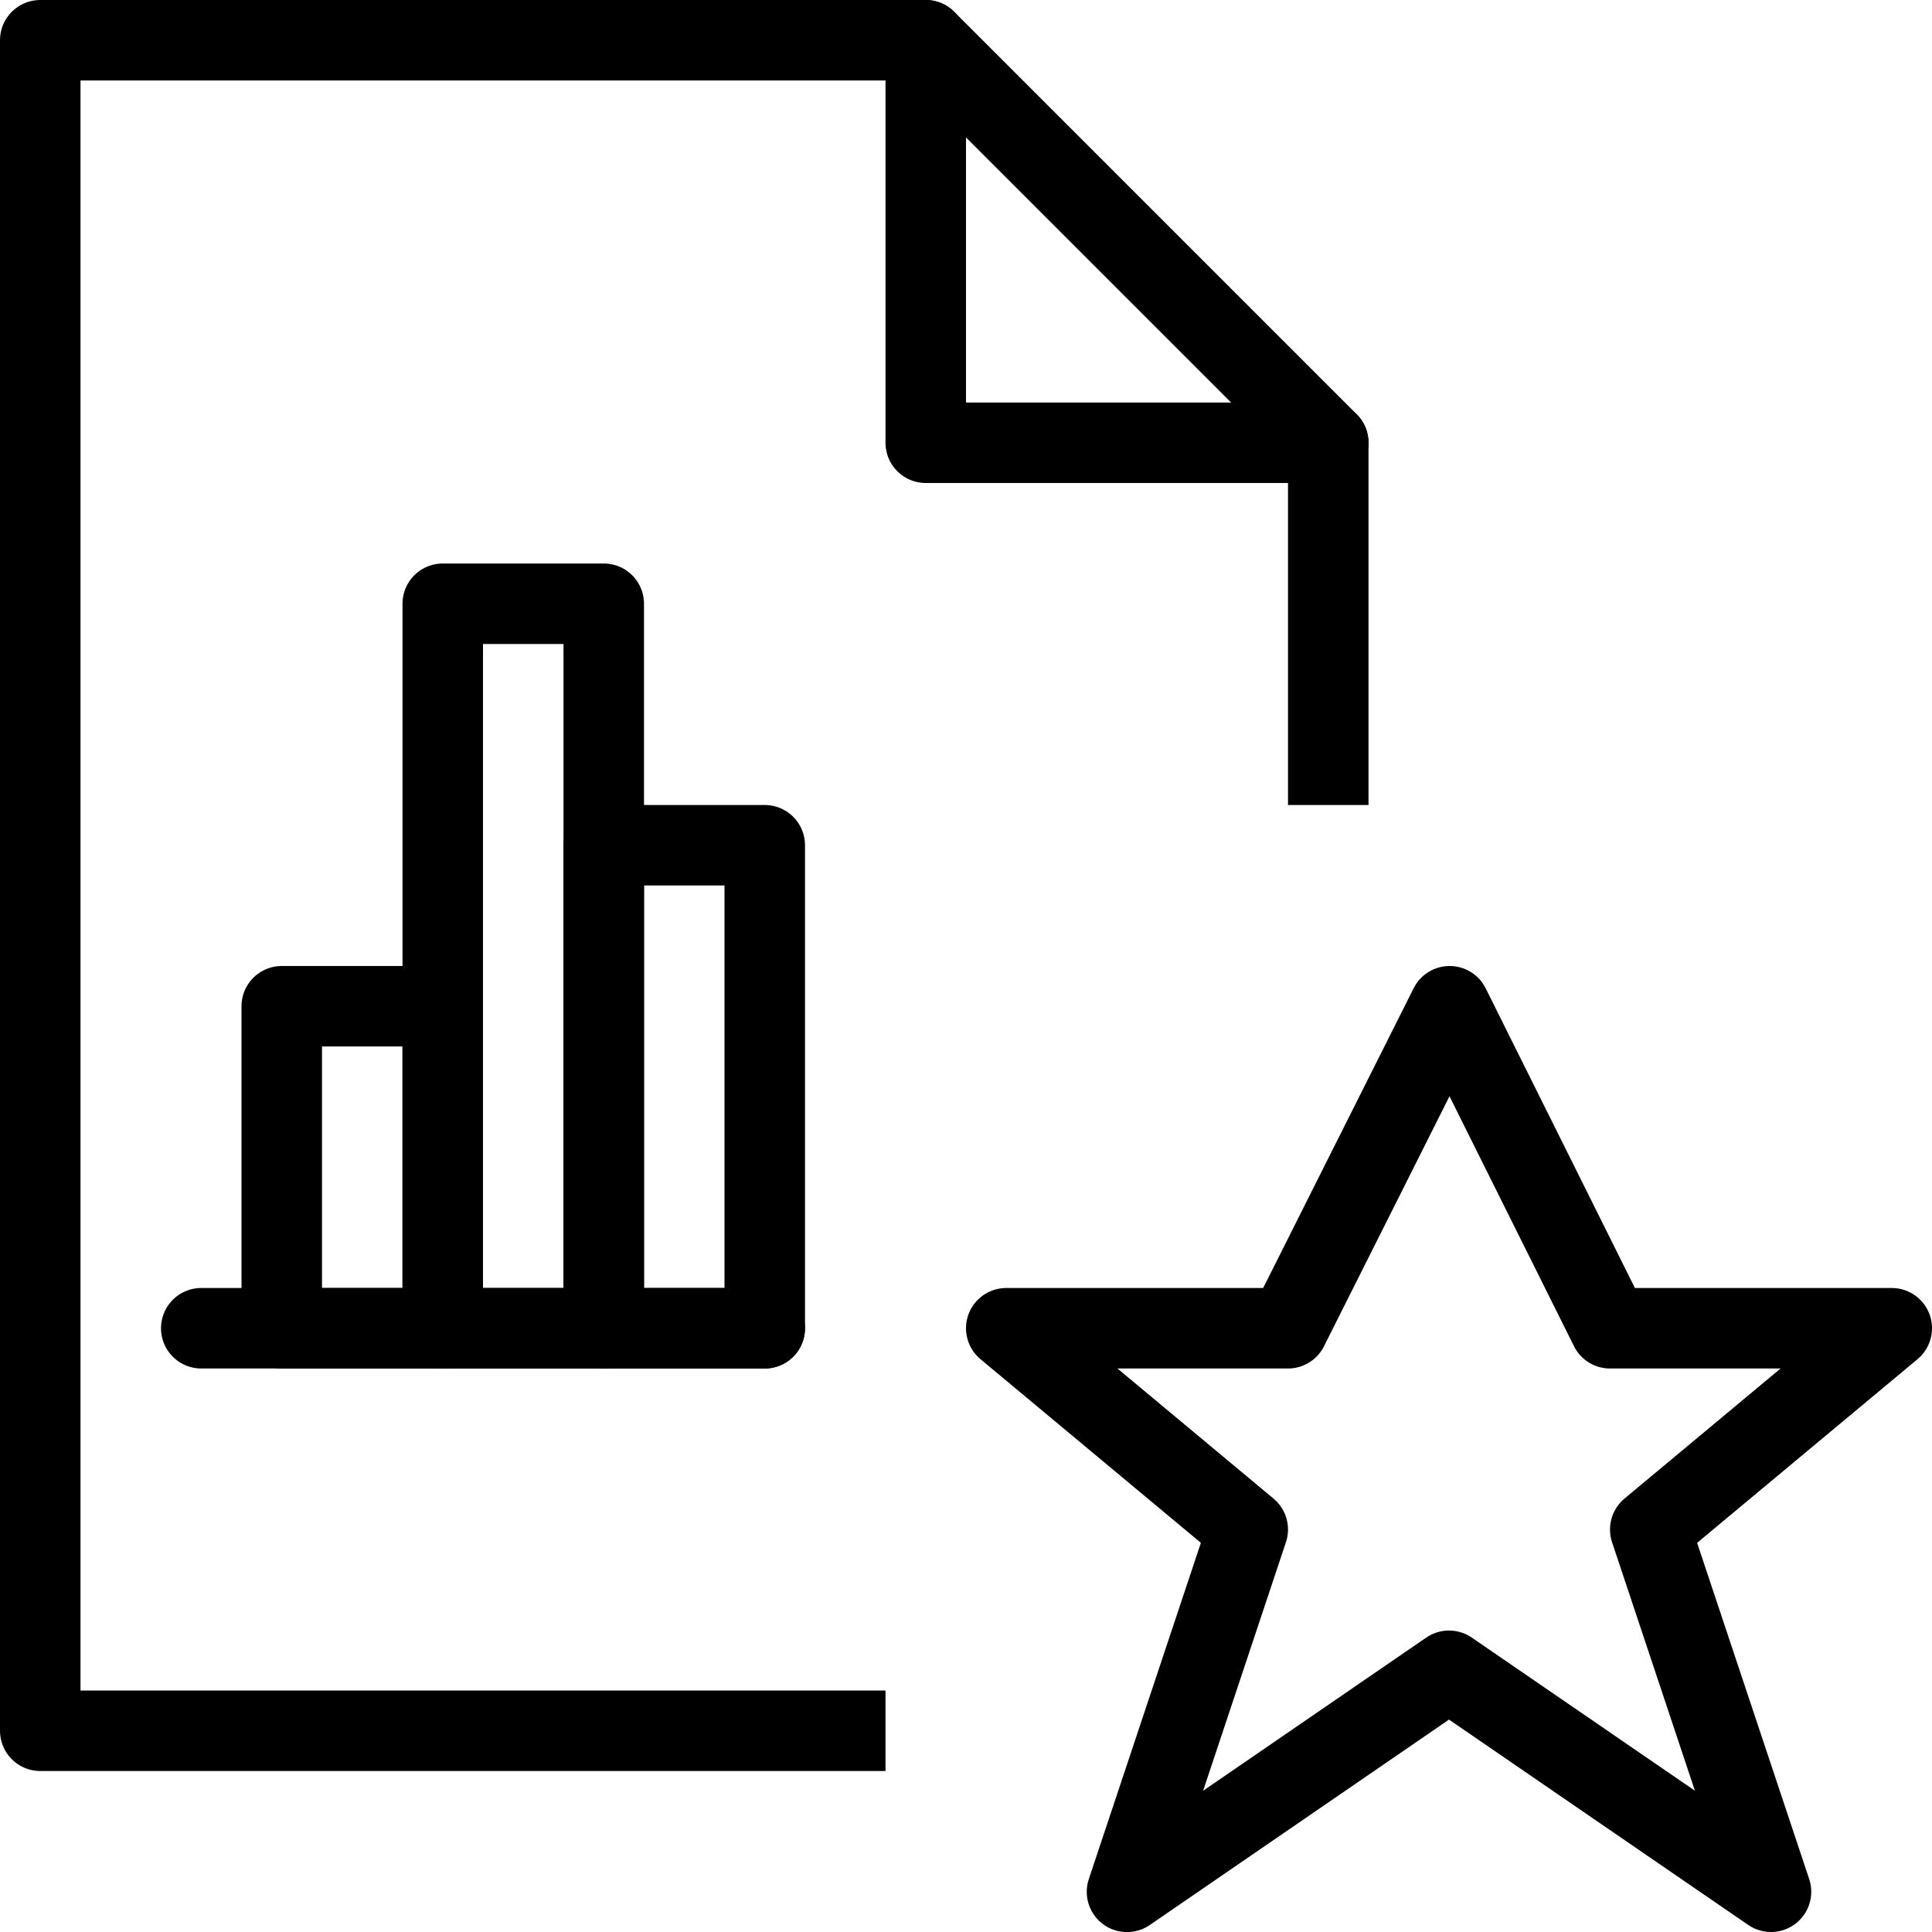 <?xml version="1.0" encoding="utf-8"?>
<!-- Generator: Adobe Illustrator 19.2.0, SVG Export Plug-In . SVG Version: 6.00 Build 0)  -->
<svg version="1.1" id="Layer_1" xmlns="http://www.w3.org/2000/svg" xmlns:xlink="http://www.w3.org/1999/xlink" x="0px" y="0px"
	 viewBox="0 0 24 24" enable-background="new 0 0 24 24" xml:space="preserve">
<g id="Filled_Icons" display="none">
	<g display="inline">
		<path d="M23.963,16.33c-0.07-0.197-0.259-0.33-0.47-0.33h-3.191l-1.853-3.723C18.363,12.107,18.191,12,18.002,12h-0.001
			c-0.189,0-0.362,0.106-0.446,0.275L15.685,16h-3.191c-0.211,0-0.398,0.133-0.47,0.33c-0.072,0.197-0.012,0.42,0.149,0.555
			l2.738,2.28l-1.393,4.177c-0.066,0.205,0.002,0.428,0.174,0.559c0.172,0.129,0.406,0.136,0.584,0.013l3.718-2.552l3.717,2.552
			C21.796,23.971,21.894,24,21.993,24c0.106,0,0.212-0.033,0.301-0.102c0.172-0.129,0.241-0.352,0.174-0.558l-1.393-4.177
			l2.737-2.28C23.975,16.75,24.035,16.527,23.963,16.33z"/>
		<g>
			<rect x="4" y="13" width="1" height="3"/>
			<rect x="6" y="8" width="1" height="8"/>
			<path d="M13.753,19.497l-2.213-1.845c-0.485-0.404-0.665-1.069-0.45-1.664C11.305,15.395,11.868,15,12.5,15h2.574l1.593-3.173
				c0.083-0.165,0.201-0.302,0.333-0.423V5.5c0-0.133-0.053-0.26-0.147-0.354l-4.999-5C11.76,0.053,11.633,0,11.5,0h-11
				C0.225,0,0,0.224,0,0.5v21C0,21.775,0.225,22,0.5,22h12.419L13.753,19.497z M11.5,0.5l5,5h-5V0.5z M10,16.5
				c0,0.275-0.224,0.5-0.5,0.5h-7C2.224,17,2,16.775,2,16.5C2,16.225,2.224,16,2.5,16H3v-3.5C3,12.224,3.224,12,3.5,12H5V7.5
				C5,7.224,5.224,7,5.5,7h2C7.776,7,8,7.224,8,7.5V10h1.5c0.276,0,0.5,0.224,0.5,0.5V16.5z"/>
			<rect x="8" y="11" width="1" height="5"/>
		</g>
	</g>
</g>
<g id="Outline_Icons">
	<g>
		<g>
			<polyline fill="none" stroke="#000000" stroke-linejoin="round" stroke-miterlimit="10" points="11,21.5 0.5,21.5 0.5,0.5 
				11.5,0.5 16.5,5.5 16.5,10 			"/>
			<polyline fill="none" stroke="#000000" stroke-linecap="round" stroke-linejoin="round" stroke-miterlimit="10" points="
				11.5,0.5 11.5,5.5 16.5,5.5 			"/>
		</g>
		<g>
			
				<rect x="3.5" y="12.5" fill="none" stroke="#000000" stroke-linecap="round" stroke-linejoin="round" stroke-miterlimit="10" width="2" height="4"/>
			
				<rect x="7.5" y="10.5" fill="none" stroke="#000000" stroke-linecap="round" stroke-linejoin="round" stroke-miterlimit="10" width="2" height="6"/>
			
				<rect x="5.5" y="7.5" fill="none" stroke="#000000" stroke-linecap="round" stroke-linejoin="round" stroke-miterlimit="10" width="2" height="9"/>
			
				<line fill="none" stroke="#000000" stroke-linecap="round" stroke-linejoin="round" stroke-miterlimit="10" x1="2.5" y1="16.5" x2="9.5" y2="16.5"/>
		</g>
		<g>
			<polygon fill="none" stroke="#000000" stroke-linejoin="round" stroke-miterlimit="10" points="18.008,12.5 20,16.5 23.5,16.5 
				20.5,19 22,23.5 18,20.755 14,23.501 15.5,19 12.5,16.5 16,16.5 			"/>
		</g>
	</g>
</g>
</svg>
